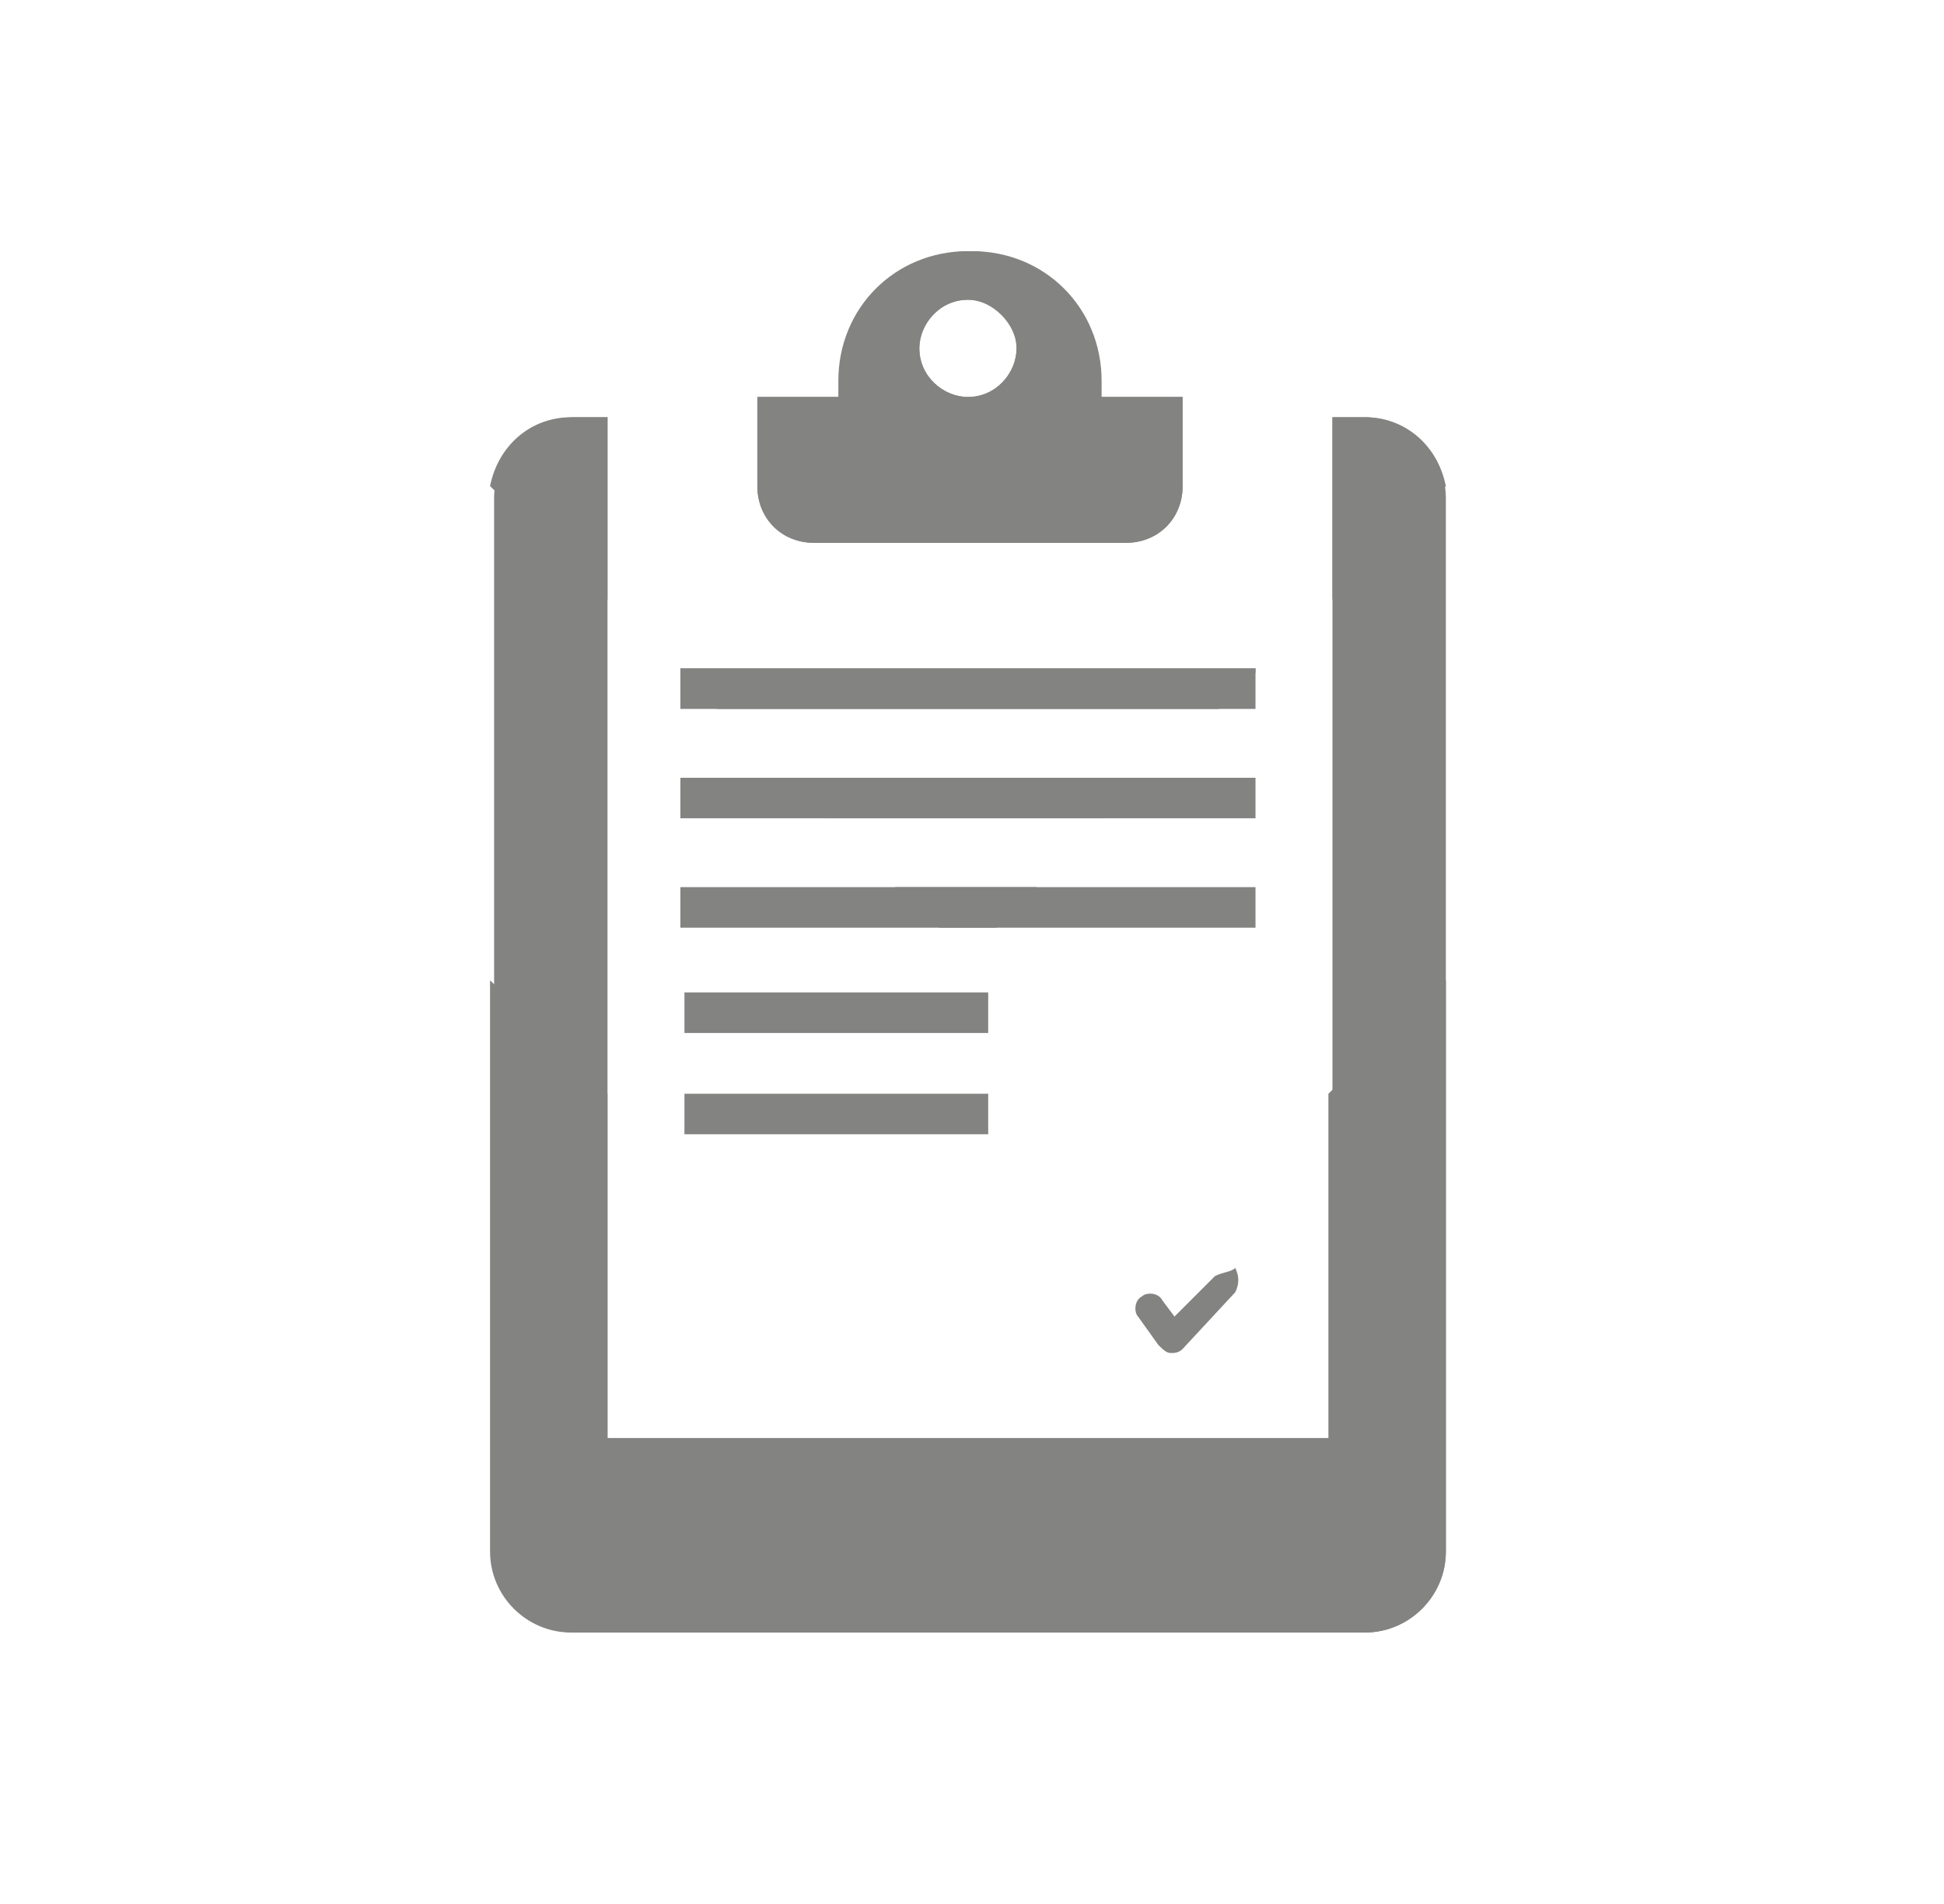 <?xml version="1.0" encoding="utf-8"?>
<!-- Generator: Adobe Illustrator 21.1.0, SVG Export Plug-In . SVG Version: 6.00 Build 0)  -->
<svg version="1.1" id="Layer_1" xmlns="http://www.w3.org/2000/svg" xmlns:xlink="http://www.w3.org/1999/xlink" x="0px" y="0px"
	 viewBox="0 0 48 47" style="enable-background:new 0 0 48 47;" xml:space="preserve">
<style type="text/css">
	.st0{fill:#838382;}
</style>
<g>
	<g>
		<g>
			<path class="st0" d="M27.1,9.8c0-0.1,0-0.2,0-0.4c0-1.8-1.4-3.2-3.2-3.2c-1.8,0-3.2,1.4-3.2,3.2c0,0.1,0,0.2,0,0.4h-2V12
				c0,0.8,0.6,1.4,1.4,1.4h7.7c0.8,0,1.4-0.6,1.4-1.4V9.8H27.1z M23.9,7.4c0.6,0,1.2,0.5,1.2,1.2c0,0.6-0.5,1.2-1.2,1.2
				c-0.6,0-1.2-0.5-1.2-1.2C22.7,8,23.2,7.4,23.9,7.4z"/>
			<g>
				<path class="st0" d="M35.7,12c-0.2-1-1-1.7-2-1.7h-0.8v4.5L35.7,12z"/>
				<path class="st0" d="M32.8,27v8.5H15V10.3h-0.8c-1.1,0-2,0.9-2,2v26c0,1.1,0.9,2,2,2h19.5c1.1,0,2-0.9,2-2V24.2L32.8,27z"/>
			</g>
			<polygon class="st0" points="25.6,21.9 16.8,21.9 16.8,22.9 24.6,22.9 			"/>
			<polygon class="st0" points="28.4,19.2 16.8,19.2 16.8,20.2 27.3,20.2 			"/>
			<polygon class="st0" points="31,16.6 31,16.5 16.8,16.5 16.8,17.5 30.1,17.5 			"/>
		</g>
		<g>
			<path class="st0" d="M18.7,9.8V12c0,0.8,0.6,1.4,1.4,1.4h7.7c0.8,0,1.4-0.6,1.4-1.4V9.8h-2c0-0.1,0-0.2,0-0.4
				c0-1.8-1.4-3.2-3.2-3.2c-1.8,0-3.2,1.4-3.2,3.2c0,0.1,0,0.2,0,0.4H18.7z M25.1,8.6c0,0.6-0.5,1.2-1.2,1.2c-0.6,0-1.2-0.5-1.2-1.2
				c0-0.6,0.5-1.2,1.2-1.2C24.5,7.4,25.1,8,25.1,8.6z"/>
			<g>
				<path class="st0" d="M12.1,12c0.2-1,1-1.7,2-1.7H15v4.5L12.1,12z"/>
				<path class="st0" d="M15,27v8.5h17.9V10.3h0.8c1.1,0,2,0.9,2,2v26c0,1.1-0.9,2-2,2H14.1c-1.1,0-2-0.9-2-2V24.2L15,27z"/>
			</g>
			<polygon class="st0" points="22.1,21.9 31,21.9 31,22.9 23.2,22.9 			"/>
			<polygon class="st0" points="19.4,19.2 31,19.2 31,20.2 20.4,20.2 			"/>
			<polygon class="st0" points="16.8,16.6 16.8,16.5 31,16.5 31,17.5 17.7,17.5 			"/>
		</g>
	</g>
	<path class="st0" d="M30,31.5l-1,1l-0.3-0.4c-0.1-0.2-0.4-0.2-0.5-0.1c-0.2,0.1-0.2,0.4-0.1,0.5l0.5,0.7c0.1,0.1,0.2,0.2,0.3,0.2
		c0,0,0,0,0,0c0.1,0,0.2,0,0.3-0.1l1.3-1.4c0.1-0.2,0.1-0.4,0-0.6C30.4,31.4,30.2,31.4,30,31.5z"/>
	<rect x="16.9" y="24.5" class="st0" width="7.5" height="1"/>
	<rect x="16.9" y="27" class="st0" width="7.5" height="1"/>
</g>
</svg>
